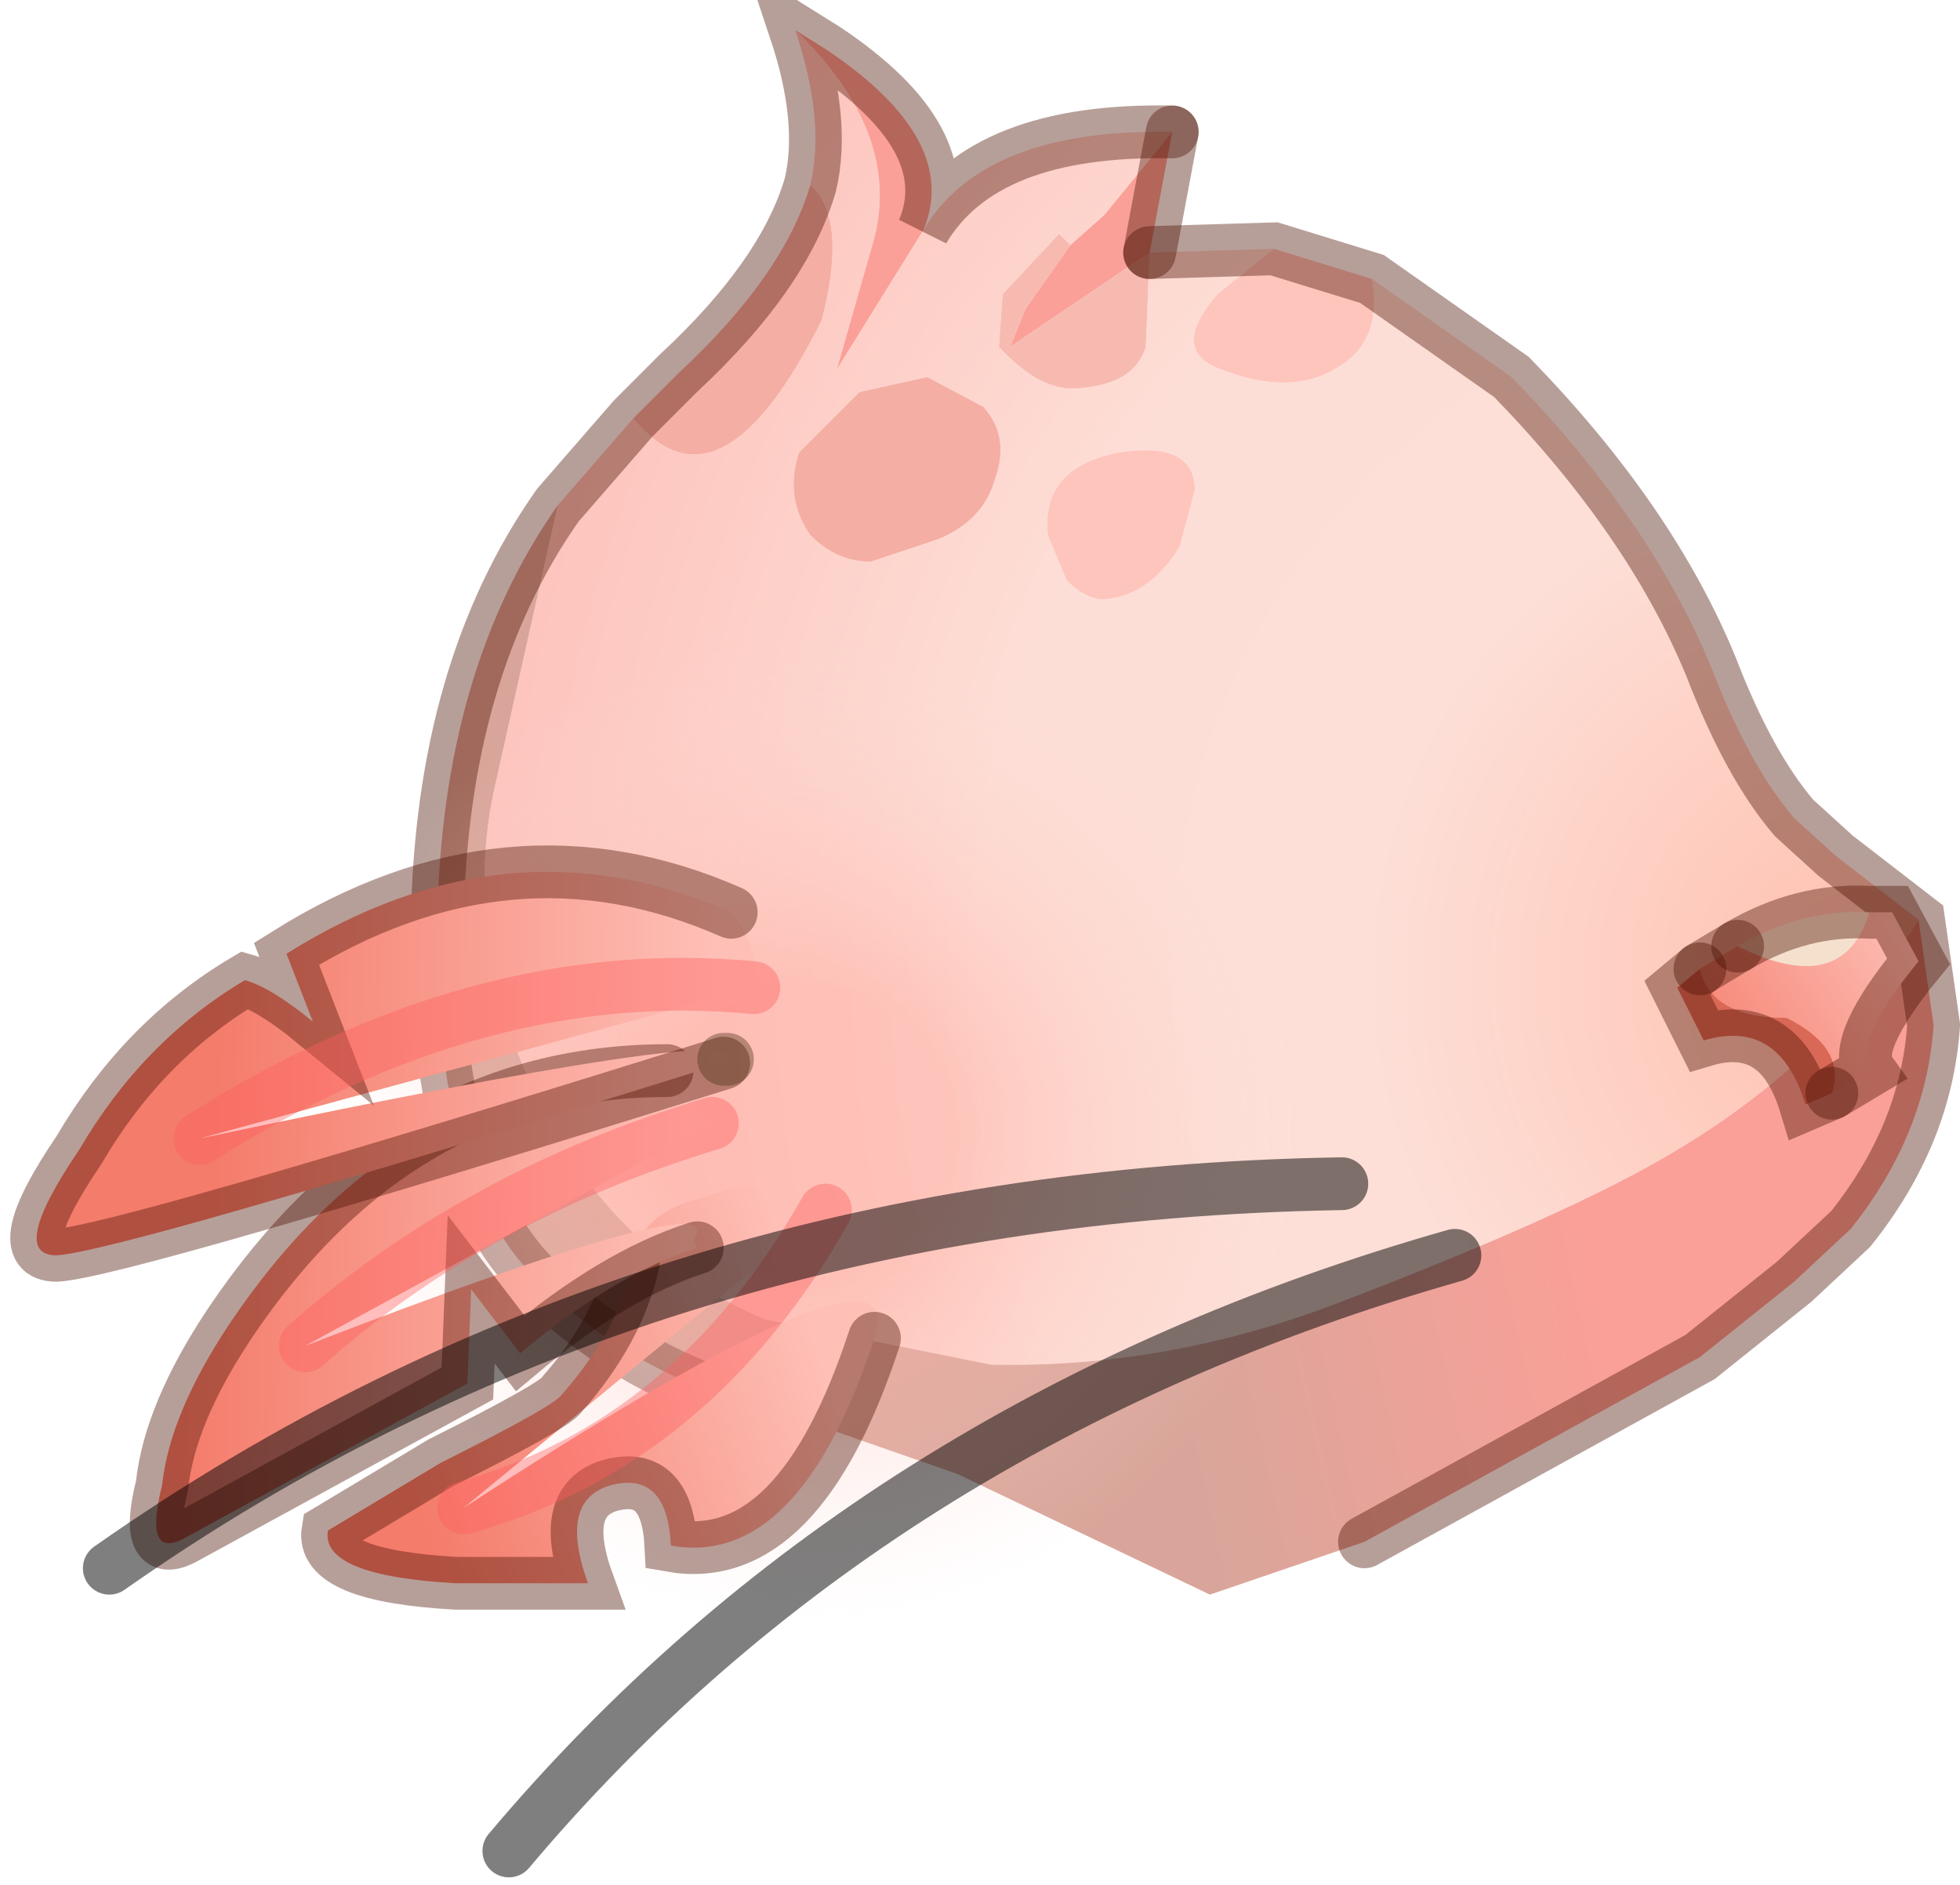 <?xml version="1.0" encoding="utf-8"?>
<svg version="1.1" id="Layer_1"
xmlns="http://www.w3.org/2000/svg"
xmlns:xlink="http://www.w3.org/1999/xlink"
width="26px" height="25px"
xml:space="preserve">
<g id="PathID_3075" transform="matrix(1, 0, 0, 1, 13.55, 12.9)">
<radialGradient
id="RadialGradID_726" gradientUnits="userSpaceOnUse" gradientTransform="matrix(0.033, -0.011, 0.011, 0.034, 11.15, 0.1)" spreadMethod ="pad" cx="0" cy="0" r="819.2" fx="0" fy="0" >
<stop  offset="0"  style="stop-color:#FFC0AF;stop-opacity:1" />
<stop  offset="0.231"  style="stop-color:#FDDFD7;stop-opacity:1" />
<stop  offset="0.412"  style="stop-color:#FDDED6;stop-opacity:1" />
<stop  offset="0.753"  style="stop-color:#FDB8B1;stop-opacity:1" />
</radialGradient>
<path style="fill:url(#RadialGradID_726) " d="M-2.65 -8.65Q-2.3 -10 -2.8 -10.45Q-2.6 -11.3 -3 -12.5Q-1.6 -11.15 -1.95 -9.75L-2.45 -8L-1.3 -9.85Q-0.5 -11.2 2 -11.15L1.1 -10.05L0.65 -9.65L0.5 -9.8L-0.25 -9L-0.3 -8.3Q0.25 -7.7 0.75 -7.75Q1.5 -7.8 1.65 -8.3L1.7 -9.55L3.35 -9.6L2.6 -9Q1.95 -8.25 2.65 -8Q3.55 -7.65 4.15 -8Q4.8 -8.35 4.65 -9.2L6.5 -7.9Q8.35 -6 9.15 -4.05Q9.65 -2.75 10.25 -2.05L10.8 -1.55L11.9 -0.7Q10.7 1.15 8.7 2.35Q7.3 3.2 4.15 4.4Q1.9 5.25 -0.4 5.2L-3.4 4.6Q-5.5 3.7 -6.5 1.5Q-7.4 -0.5 -7 -2.4L-6.15 -6.2L-5.15 -7.35Q-4 -5.95 -2.65 -8.65M1.3 -6.9Q0.25 -6.7 0.35 -5.8L0.6 -5.2Q0.85 -4.95 1.1 -4.95Q1.7 -5 2.1 -5.65L2.3 -6.4Q2.3 -7.05 1.3 -6.9M-1.25 -7.9L-2.15 -7.7L-2.95 -6.9Q-3.15 -6.3 -2.8 -5.8Q-2.45 -5.45 -2 -5.45L-1.1 -5.75Q-0.5 -6 -0.35 -6.55Q-0.15 -7.1 -0.5 -7.5L-1.25 -7.9" />
<path style="fill:#F7BAB1;fill-opacity:1" d="M0.65 -9.65L0.05 -8.8L-0.15 -8.3L1.7 -9.55L1.65 -8.3Q1.5 -7.8 0.75 -7.75Q0.25 -7.7 -0.3 -8.3L-0.25 -9L0.5 -9.8L0.65 -9.65" />
<path style="fill:#FAA098;fill-opacity:1" d="M-0.15 -8.3L0.05 -8.8L0.65 -9.65L1.1 -10.05L2 -11.15L1.7 -9.55L-0.15 -8.3M-3 -12.5L-2.6 -12.25Q-0.8 -11.05 -1.3 -9.85L-2.45 -8L-1.95 -9.75Q-1.6 -11.15 -3 -12.5" />
<path style="fill:#FEC5BC;fill-opacity:1" d="M3.35 -9.6L4.65 -9.2Q4.8 -8.35 4.15 -8Q3.55 -7.65 2.65 -8Q1.95 -8.25 2.6 -9L3.35 -9.6M2.3 -6.4L2.1 -5.65Q1.7 -5 1.1 -4.95Q0.85 -4.95 0.6 -5.2L0.35 -5.8Q0.25 -6.7 1.3 -6.9Q2.3 -7.05 2.3 -6.4" />
<linearGradient
id="LinearGradID_727" gradientUnits="userSpaceOnUse" gradientTransform="matrix(0.01, -0.002, 0.002, 0.009, 2.55, 3.35)" spreadMethod ="pad" x1="-819.2" y1="0" x2="819.2" y2="0" >
<stop  offset="0.443" style="stop-color:#D9A59A;stop-opacity:1" />
<stop  offset="0.784" style="stop-color:#FAA098;stop-opacity:1" />
</linearGradient>
<path style="fill:url(#LinearGradID_727) " d="M11.9 -0.7L12.1 0.7Q12 2.15 11 3.4L10.25 4.1L9 5.1L4.55 7.55L2.5 8.25L-0.85 6.65L-3 5.9Q-5.15 5.4 -6.45 4.05Q-7.8 2.7 -7.75 -0.65Q-7.7 -4 -6.15 -6.2L-7 -2.4Q-7.4 -0.5 -6.5 1.5Q-5.5 3.7 -3.4 4.6L-0.4 5.2Q1.9 5.25 4.15 4.4Q7.3 3.2 8.7 2.35Q10.7 1.15 11.9 -0.7" />
<path style="fill:#F5AEA4;fill-opacity:1" d="M-5.15 -7.35L-4.55 -7.95Q-3.15 -9.25 -2.8 -10.45Q-2.3 -10 -2.65 -8.65Q-4 -5.95 -5.15 -7.35M-0.5 -7.5Q-0.15 -7.1 -0.35 -6.55Q-0.5 -6 -1.1 -5.75L-2 -5.45Q-2.45 -5.45 -2.8 -5.8Q-3.15 -6.3 -2.95 -6.9L-2.15 -7.7L-1.25 -7.9L-0.5 -7.5" />
<path style="fill:none;stroke-width:0.7;stroke-linecap:round;stroke-linejoin:miter;stroke-miterlimit:5;stroke:#4D1000;stroke-opacity:0.4" d="M1.7 -9.55L2 -11.15" />
<path style="fill:none;stroke-width:0.7;stroke-linecap:round;stroke-linejoin:miter;stroke-miterlimit:5;stroke:#4D1000;stroke-opacity:0.4" d="M1.7 -9.55L3.35 -9.6L4.65 -9.2L6.5 -7.9Q8.35 -6 9.15 -4.05Q9.65 -2.75 10.25 -2.05L10.8 -1.55L11.9 -0.7L12.1 0.7Q12 2.15 11 3.4L10.25 4.1L9 5.1L4.55 7.55" />
<path style="fill:none;stroke-width:0.7;stroke-linecap:round;stroke-linejoin:miter;stroke-miterlimit:5;stroke:#4D1000;stroke-opacity:0.4" d="M-3 5.9Q-5.15 5.4 -6.45 4.05Q-7.8 2.7 -7.75 -0.65Q-7.7 -4 -6.15 -6.2L-5.15 -7.35L-4.55 -7.95Q-3.15 -9.25 -2.8 -10.45Q-2.6 -11.3 -3 -12.5L-2.6 -12.25Q-0.8 -11.05 -1.3 -9.85Q-0.5 -11.2 2 -11.15" />
</g>
<g id="PathID_3076" transform="matrix(1, 0, 0, 1, 13.55, 12.9)">
<radialGradient
id="RadialGradID_728" gradientUnits="userSpaceOnUse" gradientTransform="matrix(0.008, 0, 0, 0.008, -2.85, 2.1)" spreadMethod ="pad" cx="0" cy="0" r="819.2" fx="0" fy="0" >
<stop  offset="0.294"  style="stop-color:#FFACA1;stop-opacity:0.502" />
<stop  offset="1"  style="stop-color:#FDDED6;stop-opacity:0" />
</radialGradient>
<path style="fill:url(#RadialGradID_728) " d="M-2.85 -4.55Q-0.05 -4.55 1.9 -2.65Q3.8 -0.7 3.8 2.1Q3.8 4.8 1.9 6.75Q-0.05 8.75 -2.85 8.75Q-5.55 8.75 -7.55 6.75Q-9.5 4.8 -9.5 2.1Q-9.5 -0.7 -7.55 -2.65Q-5.55 -4.55 -2.85 -4.55" />
</g>
<g id="PathID_3077" transform="matrix(1, 0, 0, 1, 13.55, 12.9)">
<linearGradient
id="LinearGradID_729" gradientUnits="userSpaceOnUse" gradientTransform="matrix(0.003, -0.002, 0.001, 0.003, -5.55, 5.45)" spreadMethod ="pad" x1="-819.2" y1="0" x2="819.2" y2="0" >
<stop  offset="0" style="stop-color:#F47C6B;stop-opacity:1" />
<stop  offset="1" style="stop-color:#FEBFB6;stop-opacity:1" />
</linearGradient>
<path style="fill:url(#LinearGradID_729) " d="M-5.15 3.85L-5.2 3.85Q-5.05 3.25 -4.45 3.05L-3.8 2.85Q-3.05 2.85 -2.6 3.15Q-4.35 6.25 -7.4 7.1Q-1.95 3.55 -1.9 4.6L-1.95 4.85Q-2.95 7.9 -4.65 7.6Q-4.7 6.6 -5.45 6.8Q-6.15 7 -5.75 8.1L-7.5 8.1Q-9.3 8 -9.2 7.4L-7.7 6.5Q-6.2 5.75 -6.1 5.6Q-5.35 4.75 -5.15 3.85M-7.4 7.1Q-4.35 6.25 -2.6 3.15" />
<path style="fill:none;stroke-width:0.7;stroke-linecap:round;stroke-linejoin:miter;stroke-miterlimit:5;stroke:#4D1000;stroke-opacity:0.4" d="M-1.95 4.85Q-2.95 7.9 -4.65 7.6Q-4.7 6.6 -5.45 6.8Q-6.15 7 -5.75 8.1L-7.5 8.1Q-9.3 8 -9.2 7.4L-7.7 6.5Q-6.2 5.75 -6.1 5.6Q-5.35 4.75 -5.15 3.85" />
<path style="fill:none;stroke-width:0.7;stroke-linecap:round;stroke-linejoin:miter;stroke-miterlimit:5;stroke:#FF5E5E;stroke-opacity:0.4" d="M-7.4 7.1Q-4.35 6.25 -2.6 3.15" />
</g>
<g id="PathID_3078" transform="matrix(1, 0, 0, 1, 13.55, 12.9)">
<linearGradient
id="LinearGradID_730" gradientUnits="userSpaceOnUse" gradientTransform="matrix(0, -1.52588e-005, -3.05176e-005, 0.001, -4.35, 2.35)" spreadMethod ="pad" x1="-819.2" y1="0" x2="819.2" y2="0" >
<stop  offset="0" style="stop-color:#F47C6B;stop-opacity:1" />
<stop  offset="1" style="stop-color:#FAC4BA;stop-opacity:1" />
</linearGradient>
<path style="fill:url(#LinearGradID_730) " d="M-4.65 1.35L-4.7 1.3L-4.65 1.3L-4.65 1.35" />
<linearGradient
id="LinearGradID_731" gradientUnits="userSpaceOnUse" gradientTransform="matrix(0.004, -0, -7.62939e-005, 0.004, -7.8, 4.4)" spreadMethod ="pad" x1="-819.2" y1="0" x2="819.2" y2="0" >
<stop  offset="0" style="stop-color:#F47C6B;stop-opacity:1" />
<stop  offset="1" style="stop-color:#FEBFB6;stop-opacity:1" />
</linearGradient>
<path style="fill:url(#LinearGradID_731) " d="M-4.65 1.3L-4.1 2Q-7.25 2.95 -9.5 4.95Q-3.8 2.75 -4.35 3.55L-4.3 3.65Q-5.4 4 -6.65 5.05L-7.3 4.2L-7.35 5.45L-11.1 7.5Q-11.65 7.8 -11.4 6.8Q-11.3 5.85 -10.5 4.65Q-8.25 1.3 -4.7 1.3L-4.65 1.35L-4.65 1.3M-9.5 4.95Q-7.25 2.95 -4.1 2" />
<path style="fill:none;stroke-width:0.7;stroke-linecap:round;stroke-linejoin:miter;stroke-miterlimit:5;stroke:#4D1000;stroke-opacity:0.4" d="M-4.3 3.65Q-5.4 4 -6.65 5.05L-7.3 4.2L-7.35 5.45L-11.1 7.5Q-11.65 7.8 -11.4 6.8Q-11.3 5.85 -10.5 4.65Q-8.25 1.3 -4.7 1.3" />
<path style="fill:none;stroke-width:0.7;stroke-linecap:round;stroke-linejoin:miter;stroke-miterlimit:5;stroke:#FF5E5E;stroke-opacity:0.4" d="M-4.1 2Q-7.25 2.95 -9.5 4.95" />
</g>
<g id="PathID_3079" transform="matrix(1, 0, 0, 1, 13.55, 12.9)">
<path style="fill:none;stroke-width:0.7;stroke-linecap:round;stroke-linejoin:miter;stroke-miterlimit:5;stroke:#000000;stroke-opacity:0.502" d="M4.25 2.8Q-5.05 2.95 -12.1 7.9" />
</g>
<g id="PathID_3080" transform="matrix(1, 0, 0, 1, 13.55, 12.9)">
<path style="fill:none;stroke-width:0.7;stroke-linecap:round;stroke-linejoin:miter;stroke-miterlimit:5;stroke:#000000;stroke-opacity:0.502" d="M5.75 3.75Q-2 5.95 -6.8 11.65" />
</g>
<g id="PathID_3081" transform="matrix(1, 0, 0, 1, 13.55, 12.9)">
<path style="fill:#F5E0CD;fill-opacity:1" d="M9.5 -0.35Q10.35 -0.85 11.25 -0.8Q10.9 0.35 9.5 -0.35" />
<linearGradient
id="LinearGradID_732" gradientUnits="userSpaceOnUse" gradientTransform="matrix(0.002, -0.001, 0.002, 0.003, 16.45, 9.6)" spreadMethod ="pad" x1="-819.2" y1="0" x2="819.2" y2="0" >
<stop  offset="0" style="stop-color:#F47C6B;stop-opacity:1" />
<stop  offset="1" style="stop-color:#FEBFB6;stop-opacity:1" />
</linearGradient>
<path style="fill:url(#LinearGradID_732) " d="M11.55 -0.8L11.9 -0.15Q11 0.95 11.25 1.3L10.75 1.6Q10.95 1 10.15 0.6Q9.15 0.6 9 -0.05L9.5 -0.35Q10.9 0.35 11.25 -0.8L11.55 -0.8" />
<path style="fill:#D96857;fill-opacity:1" d="M10.4 1.75Q10.05 0.6 9.05 0.9L8.7 0.2L9 -0.05Q9.15 0.6 10.15 0.6Q10.95 1 10.75 1.6L10.4 1.75" />
<path style="fill:none;stroke-width:0.7;stroke-linecap:round;stroke-linejoin:miter;stroke-miterlimit:5;stroke:#4D1000;stroke-opacity:0.4" d="M9.5 -0.35L9 -0.05" />
<path style="fill:none;stroke-width:0.7;stroke-linecap:round;stroke-linejoin:miter;stroke-miterlimit:5;stroke:#4D1000;stroke-opacity:0.4" d="M10.75 1.6L11.25 1.3Q11 0.95 11.9 -0.15L11.55 -0.8L11.25 -0.8Q10.35 -0.85 9.5 -0.35" />
<path style="fill:none;stroke-width:0.7;stroke-linecap:round;stroke-linejoin:miter;stroke-miterlimit:5;stroke:#4D1000;stroke-opacity:0.4" d="M9 -0.05L8.7 0.2L9.05 0.9Q10.05 0.6 10.4 1.75L10.75 1.6" />
</g>
<g id="PathID_3082" transform="matrix(1, 0, 0, 1, 13.55, 12.9)">
<linearGradient
id="LinearGradID_733" gradientUnits="userSpaceOnUse" gradientTransform="matrix(0.004, -0, -7.62939e-005, 0.004, -7.45, 4.6)" spreadMethod ="pad" x1="-819.2" y1="0" x2="819.2" y2="0" >
<stop  offset="0" style="stop-color:#F47C6B;stop-opacity:1" />
<stop  offset="1" style="stop-color:#FEBFB6;stop-opacity:1" />
</linearGradient>
<path style="fill:url(#LinearGradID_733) " d="M-3.95 1.2Q-11.95 3.7 -12.8 3.75Q-13.45 3.75 -12.5 2.35Q-11.65 0.9 -10.3 0.1Q-9.95 0.2 -9.4 0.65L-9.75 -0.25Q-6.8 -2.1 -3.85 -0.8Q-3.45 -0.3 -3.55 0.2Q-7.2 -0.15 -10.9 2.2Q-3.55 0.65 -3.9 1.15L-3.95 1.15L-3.95 1.2M-10.9 2.2Q-7.2 -0.15 -3.55 0.2" />
<path style="fill:none;stroke-width:0.7;stroke-linecap:round;stroke-linejoin:miter;stroke-miterlimit:5;stroke:#4D1000;stroke-opacity:0.4" d="M-3.95 1.2Q-11.95 3.7 -12.8 3.75Q-13.45 3.75 -12.5 2.35Q-11.65 0.9 -10.3 0.1Q-9.95 0.2 -9.4 0.65L-9.75 -0.25Q-6.8 -2.1 -3.85 -0.8" />
<path style="fill:none;stroke-width:0.7;stroke-linecap:round;stroke-linejoin:miter;stroke-miterlimit:5;stroke:#4F3218;stroke-opacity:0.4" d="M-3.9 1.15L-3.95 1.15" />
<path style="fill:none;stroke-width:0.7;stroke-linecap:round;stroke-linejoin:miter;stroke-miterlimit:5;stroke:#FF5E5E;stroke-opacity:0.4" d="M-10.9 2.2Q-7.2 -0.15 -3.55 0.2" />
</g>
</svg>
